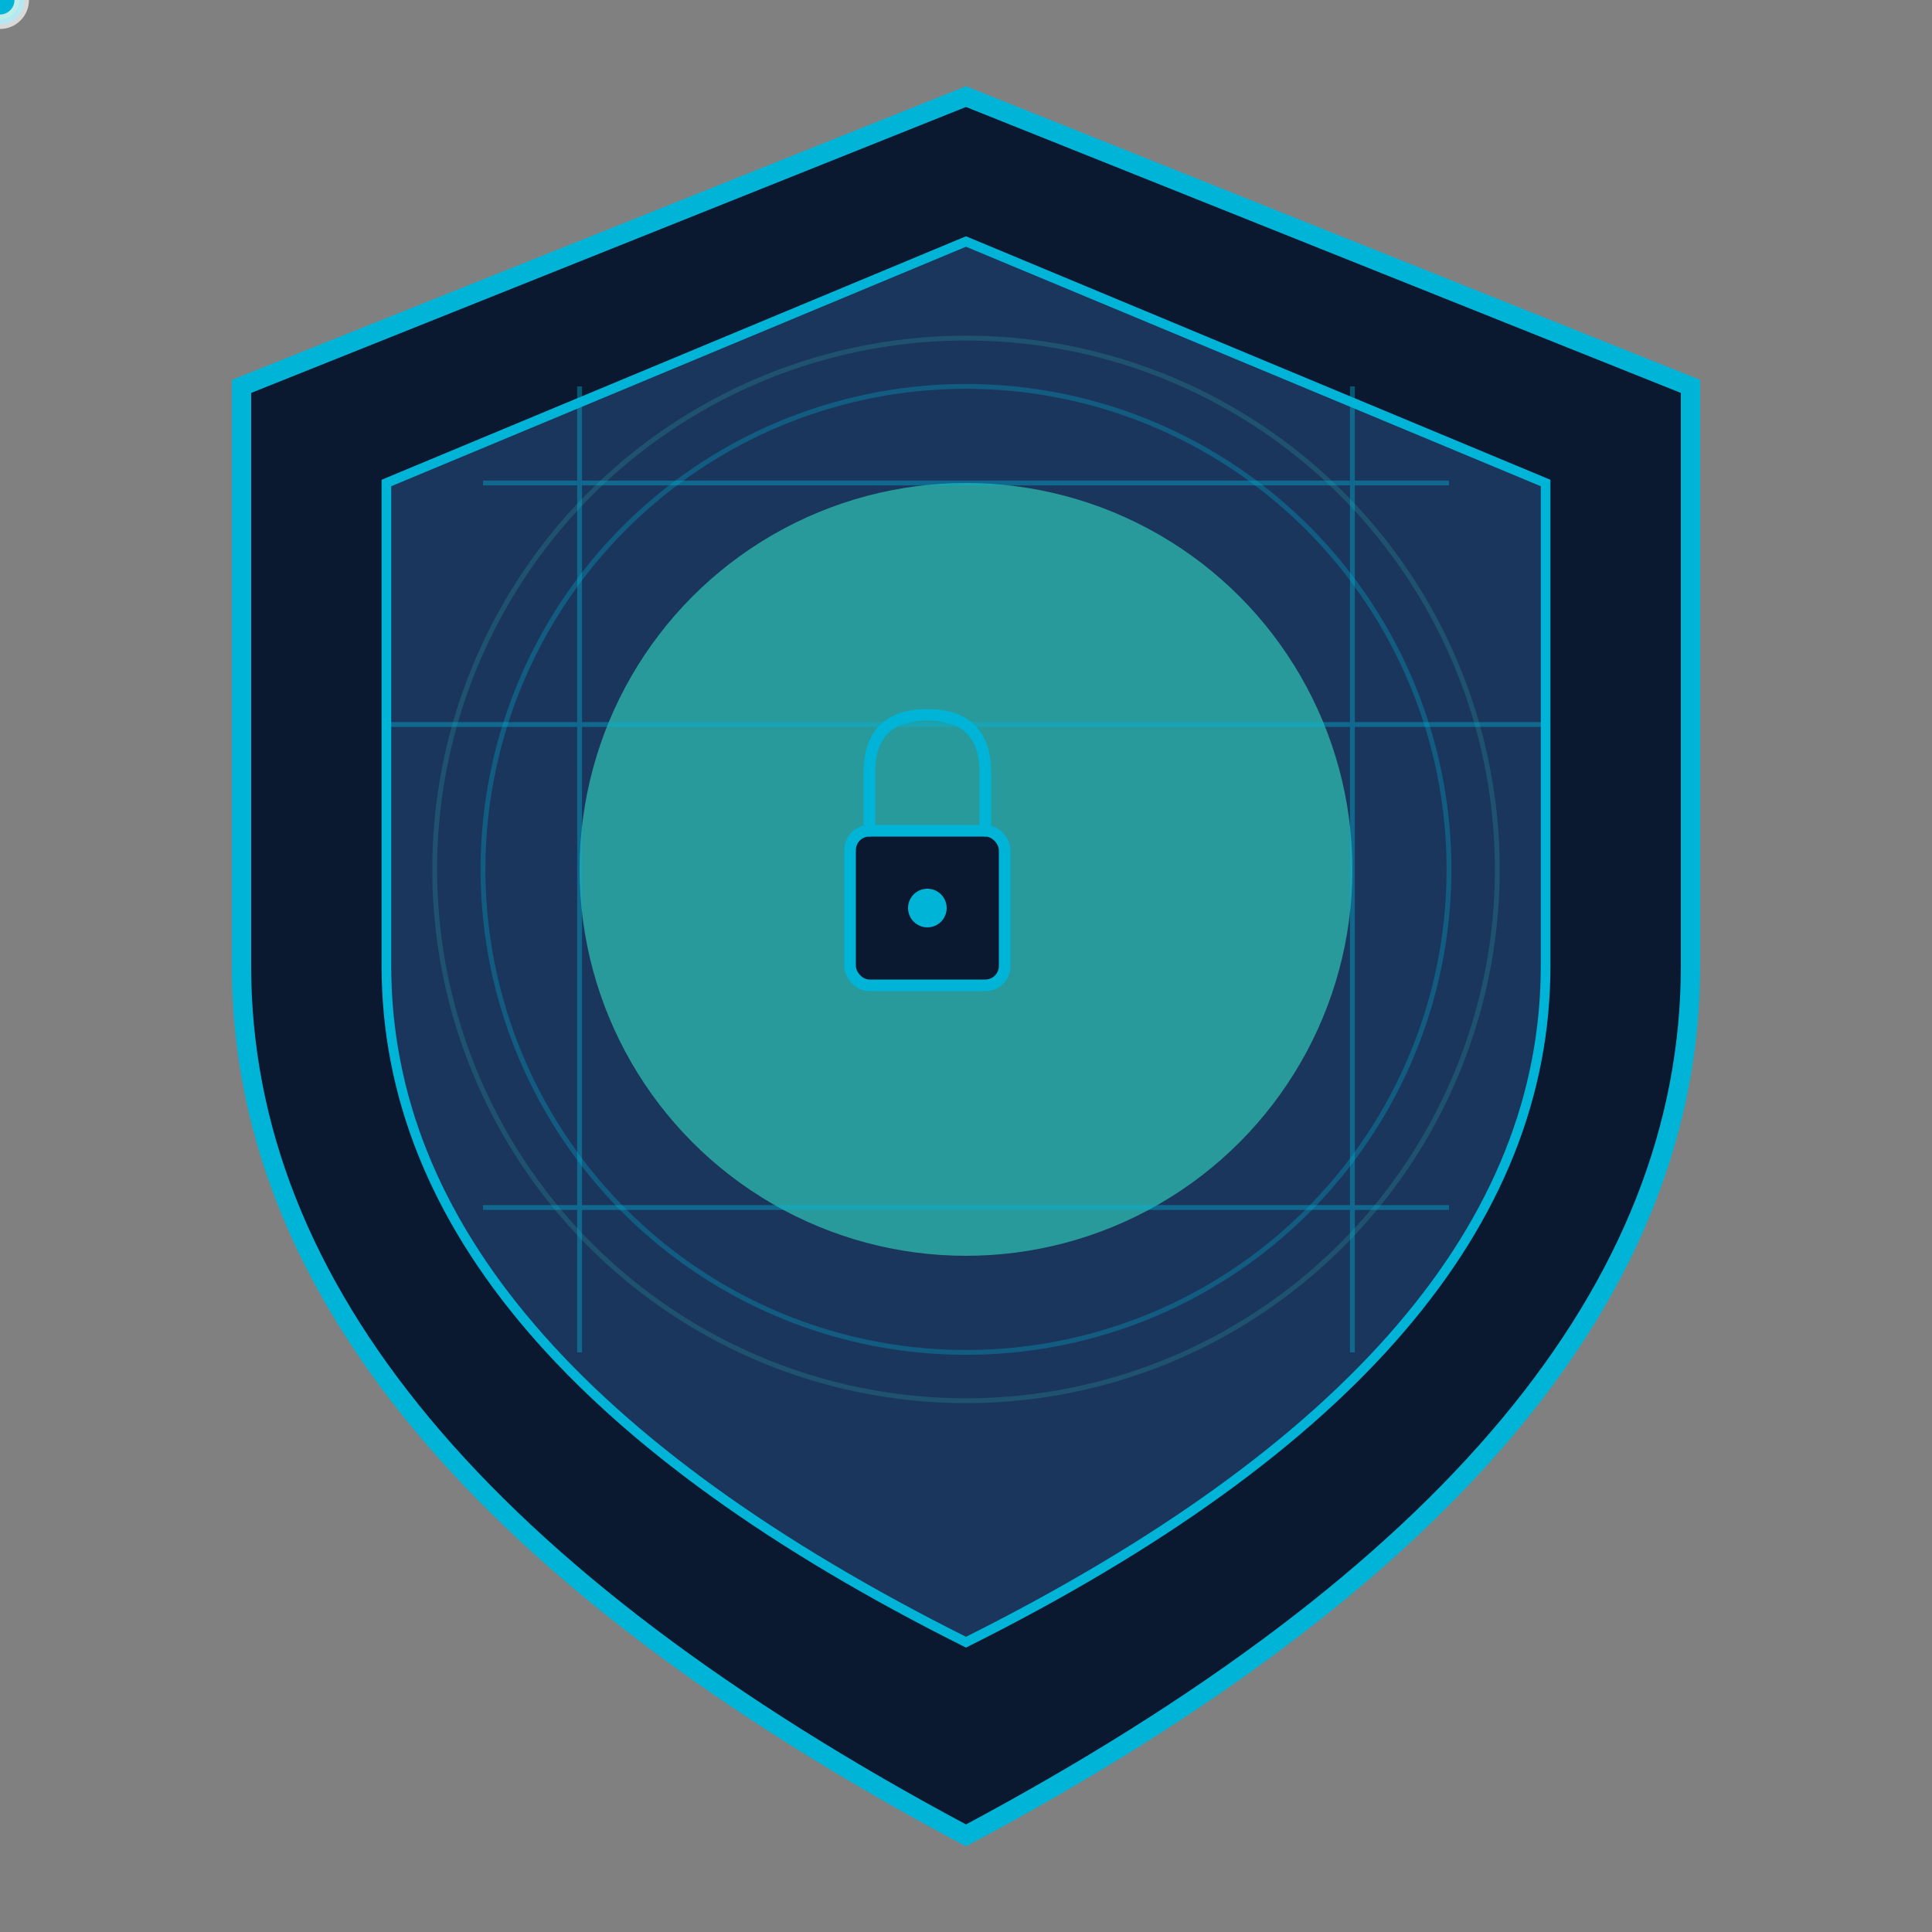 <?xml version="1.0" encoding="UTF-8"?>
<svg width="400" height="400" viewBox="0 0 400 400" xmlns="http://www.w3.org/2000/svg">
  <rect x="0" y="0" width="400" height="400" fill="#808080" stroke="none"/>
  <!-- Shield Base -->
  <path d="M200 20 L350 80 L350 200 Q350 300 200 380 Q50 300 50 200 L50 80 Z" fill="#0a192f" stroke="#00b4d8" stroke-width="4" />
  
  <!-- Inner Shield -->
  <path d="M200 50 L320 100 L320 200 Q320 280 200 340 Q80 280 80 200 L80 100 Z" fill="#1a365d" stroke="#00b4d8" stroke-width="2" />
  
  <!-- Shield Center -->
  <circle cx="200" cy="180" r="80" fill="#2ec4b6" opacity="0.7">
    <animate attributeName="r" values="80;85;80" dur="3s" repeatCount="indefinite" />
    <animate attributeName="opacity" values="0.7;0.9;0.7" dur="3s" repeatCount="indefinite" />
  </circle>
  
  <!-- Lock Icon -->
  <g transform="translate(160, 140) scale(0.8)">
    <rect x="20" y="40" width="40" height="40" rx="5" ry="5" fill="#0a192f" stroke="#00b4d8" stroke-width="3" />
    <path d="M25 40 L25 25 Q25 10 40 10 Q55 10 55 25 L55 40" fill="none" stroke="#00b4d8" stroke-width="3" stroke-linecap="round" />
    <circle cx="40" cy="60" r="5" fill="#00b4d8">
      <animate attributeName="fill" values="#00b4d8;#ffffff;#00b4d8" dur="2s" repeatCount="indefinite" />
    </circle>
  </g>
  
  <!-- Orbiting Dots -->
  <g>
    <!-- Dot 1 -->
    <circle cx="0" cy="0" r="5" fill="#00b4d8">
      <animateTransform attributeName="transform" type="rotate" from="0 200 180" to="360 200 180" dur="10s" repeatCount="indefinite" />
      <animateMotion path="M0,0 a120,120 0 1,0 240,0 a120,120 0 1,0 -240,0" dur="10s" repeatCount="indefinite" />
    </circle>
    
    <!-- Dot 2 -->
    <circle cx="0" cy="0" r="4" fill="#2ec4b6">
      <animateTransform attributeName="transform" type="rotate" from="90 200 180" to="450 200 180" dur="8s" repeatCount="indefinite" />
      <animateMotion path="M0,0 a120,120 0 1,0 240,0 a120,120 0 1,0 -240,0" dur="8s" repeatCount="indefinite" />
    </circle>
    
    <!-- Dot 3 -->
    <circle cx="0" cy="0" r="6" fill="#ffffff" opacity="0.7">
      <animateTransform attributeName="transform" type="rotate" from="180 200 180" to="540 200 180" dur="12s" repeatCount="indefinite" />
      <animateMotion path="M0,0 a120,120 0 1,0 240,0 a120,120 0 1,0 -240,0" dur="12s" repeatCount="indefinite" />
    </circle>
    
    <!-- Dot 4 -->
    <circle cx="0" cy="0" r="3" fill="#00b4d8">
      <animateTransform attributeName="transform" type="rotate" from="270 200 180" to="630 200 180" dur="15s" repeatCount="indefinite" />
      <animateMotion path="M0,0 a120,120 0 1,0 240,0 a120,120 0 1,0 -240,0" dur="15s" repeatCount="indefinite" />
    </circle>
  </g>
  
  <!-- Pulsing Circles -->
  <circle cx="200" cy="180" r="100" fill="none" stroke="#00b4d8" stroke-width="1" opacity="0.3">
    <animate attributeName="r" values="100;150;100" dur="5s" repeatCount="indefinite" />
    <animate attributeName="opacity" values="0.3;0;0.3" dur="5s" repeatCount="indefinite" />
  </circle>
  
  <circle cx="200" cy="180" r="110" fill="none" stroke="#2ec4b6" stroke-width="1" opacity="0.2">
    <animate attributeName="r" values="110;160;110" dur="6s" repeatCount="indefinite" />
    <animate attributeName="opacity" values="0.2;0;0.2" dur="6s" repeatCount="indefinite" />
  </circle>
  
  <!-- Digital Lines -->
  <g stroke="#00b4d8" stroke-width="1" opacity="0.4">
    <!-- Horizontal Lines -->
    <line x1="100" y1="100" x2="300" y2="100">
      <animate attributeName="x2" values="300;150;300" dur="7s" repeatCount="indefinite" />
    </line>
    <line x1="80" y1="150" x2="320" y2="150">
      <animate attributeName="x1" values="80;150;80" dur="9s" repeatCount="indefinite" />
    </line>
    <line x1="100" y1="250" x2="300" y2="250">
      <animate attributeName="x2" values="300;200;300" dur="8s" repeatCount="indefinite" />
    </line>
    
    <!-- Vertical Lines -->
    <line x1="120" y1="80" x2="120" y2="280">
      <animate attributeName="y2" values="280;200;280" dur="6s" repeatCount="indefinite" />
    </line>
    <line x1="280" y1="80" x2="280" y2="280">
      <animate attributeName="y1" values="80;150;80" dur="10s" repeatCount="indefinite" />
    </line>
  </g>
</svg>

